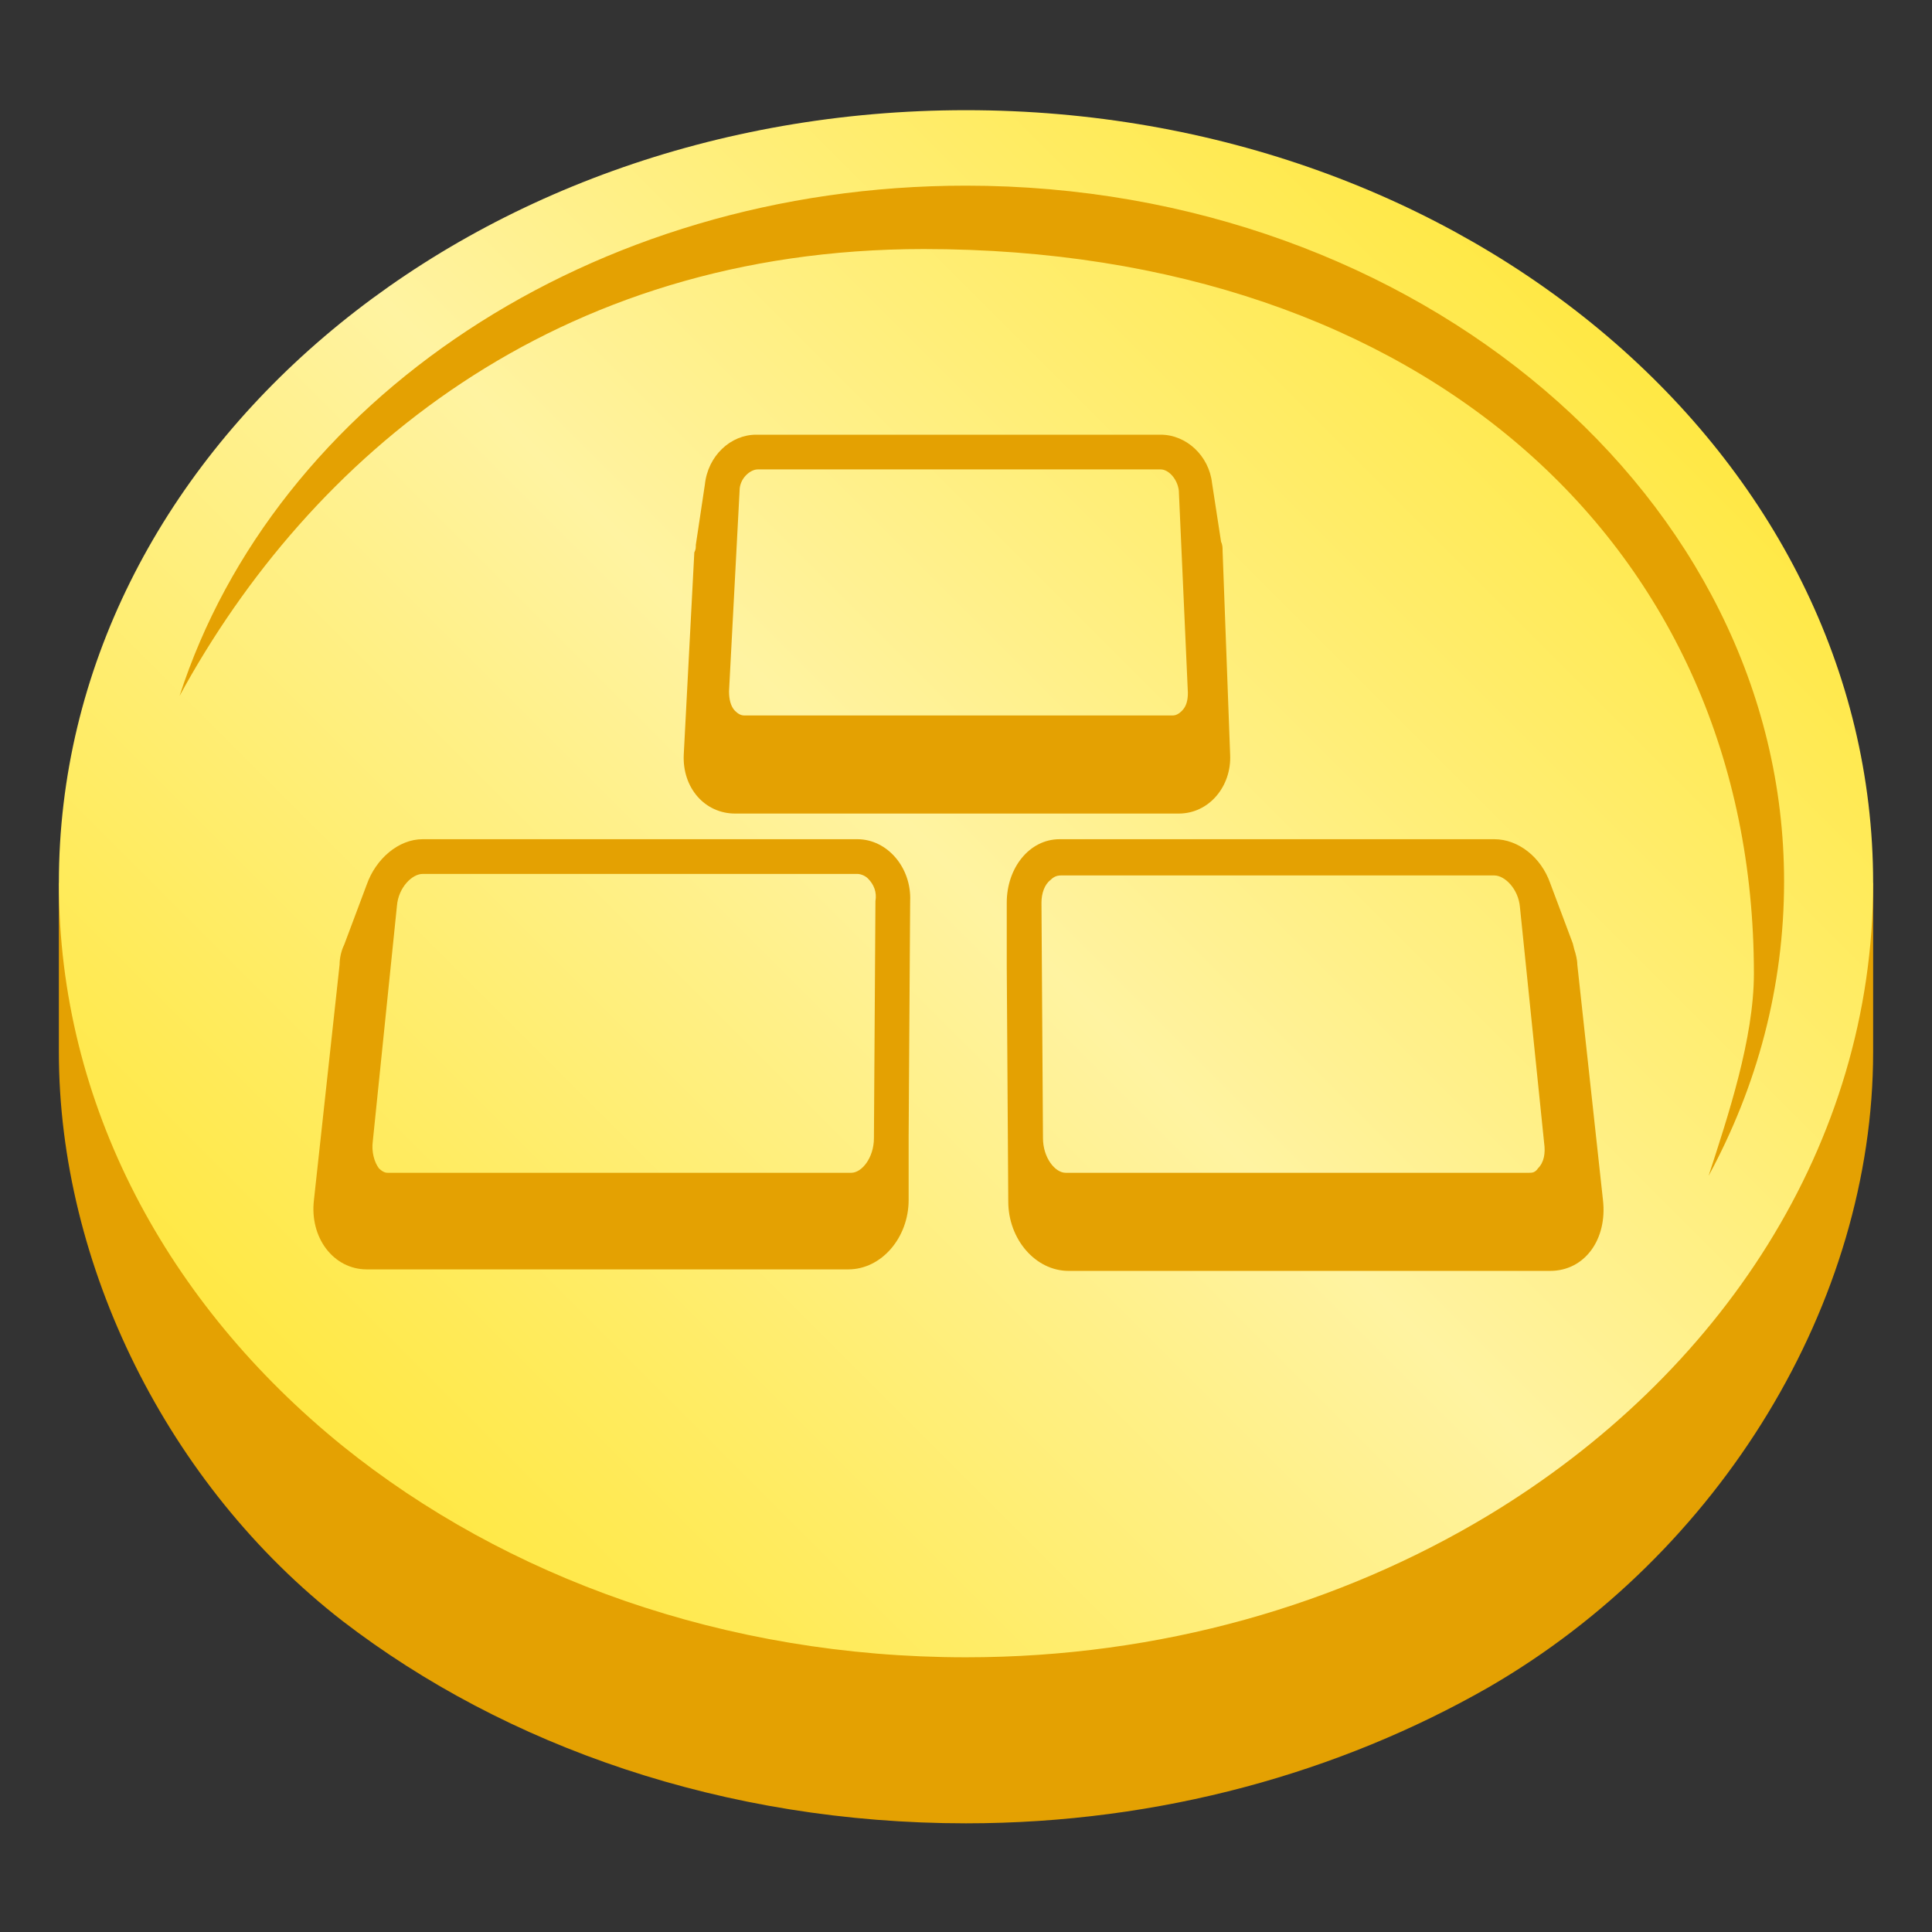 <?xml version="1.0" encoding="utf-8"?>
<!-- Generator: Adobe Illustrator 19.0.0, SVG Export Plug-In . SVG Version: 6.00 Build 0)  -->
<svg version="1.0" xmlns="http://www.w3.org/2000/svg" xmlns:xlink="http://www.w3.org/1999/xlink" x="0px" y="0px"
	 viewBox="0 0 128 128" style="enable-background:new 0 0 128 128;" xml:space="preserve">
<rect x="0" y="0" width="128" height="128" fill="#333333" stroke="none"/>
<style type="text/css">
	.st0{fill:#E4A102;}
	.st1{fill:url(#XMLID_106_);}
</style>
<g id="Layer_4">
</g>
<g id="Layer_5">
	<g id="XMLID_1186_">
		<g id="XMLID_4360_">
			<path id="XMLID_4363_" class="st0" d="M124.1,58.5v11.2c0,16.6-10.1,33.2-25.5,42.1c-9.8,5.6-21.7,9-34.6,9
				c-16,0-30.5-5.1-41.3-13.4C11.1,98.4,3.9,83.8,3.9,69.7V58.5h2.2c18.4,10,87.8,17,115.8,0H124.1z"/>
			<linearGradient id="XMLID_106_" gradientUnits="userSpaceOnUse" x1="24.496" y1="97.992" x2="103.504" y2="18.983">
				<stop  offset="2.200000e-007" style="stop-color:#FFE844"/>
				<stop  offset="0.5" style="stop-color:#FFF3A1"/>
				<stop  offset="1" style="stop-color:#FFE844"/>
			</linearGradient>
			<path id="XMLID_4362_" class="st1" d="M124.1,58.5c0,17.3-10.1,32.6-25.5,41.9c-9.8,5.9-21.7,9.4-34.6,9.4
				c-16,0-30.5-5.3-41.3-14C11.1,86.4,3.9,73.2,3.9,58.5C3.9,30.2,30.8,7.3,64,7.3S124.1,30.2,124.1,58.5z"/>
			<path id="XMLID_4361_" class="st0" d="M113.2,77.9c1.3-4,3-9.1,3-13.4c0-28.3-21.9-48-55-48c-24.5,0-40.7,13.8-49.3,29.6
				C18.2,26.6,39.1,12.3,64,12.3c29.9,0,54.2,20.7,54.2,46.1C118.2,65.4,116.4,72,113.2,77.9z"/>
		</g>
		<g id="XMLID_7516_">
			<g id="XMLID_4344_">
				<path id="XMLID_7490_" class="st0" d="M81,36.5c0-0.2,0-0.4-0.1-0.6L80.3,32l0,0c-0.2-1.8-1.7-3.2-3.4-3.2H50.1
					c-1.7,0-3.2,1.4-3.4,3.3h0l-0.6,4l0,0c0,0.2,0,0.3-0.1,0.5l-0.7,13.4c-0.1,2.2,1.4,3.9,3.4,3.9h29.4c2,0,3.5-1.8,3.4-3.9
					L81,36.5z M78.3,47.1c-0.2,0.2-0.4,0.3-0.6,0.3H49.3c-0.2,0-0.4-0.1-0.6-0.3c-0.3-0.3-0.4-0.8-0.4-1.3L49,32.5
					c0-0.8,0.7-1.4,1.2-1.4h26.7c0.5,0,1.1,0.6,1.2,1.4l0.6,13.4C78.7,46.4,78.6,46.8,78.3,47.1z"/>
				<path id="XMLID_7474_" class="st0" d="M56.8,55.6H28c-1.6,0-3.1,1.3-3.7,3l-1.5,4h0c-0.2,0.4-0.3,0.9-0.3,1.3l-1.7,15.6
					c-0.3,2.5,1.3,4.6,3.5,4.6h31.9c2.2,0,4-2.1,4-4.6l0-4.2l0.1-15.6C60.4,57.5,58.8,55.6,56.8,55.6z M57.9,75.4
					c0,1.3-0.8,2.3-1.5,2.3H25.7c-0.1,0-0.3,0-0.6-0.3c-0.3-0.4-0.5-1.1-0.4-1.8L26.3,60c0.1-1.2,1-2.1,1.7-2.1h28.8
					c0.2,0,0.5,0.1,0.7,0.3c0.4,0.4,0.6,0.9,0.5,1.5L57.9,75.4z"/>
				<path id="XMLID_7473_" class="st0" d="M106.2,79.5l-1.7-15.6c0-0.3-0.1-0.7-0.2-1l-0.1-0.4l-1.5-4l0,0v0
					c-0.6-1.7-2.1-2.9-3.7-2.9H70.2c-2,0-3.5,1.9-3.5,4.2l0,3.9c0,0.1,0,0.2,0,0.3l0.1,15.6c0,2.5,1.8,4.6,4,4.6h31.9
					C105,84.2,106.5,82.1,106.2,79.5z M101.9,77.4c-0.2,0.3-0.4,0.3-0.6,0.3H70.6c-0.7,0-1.5-1-1.5-2.3L69,59.8
					c0-0.6,0.2-1.2,0.6-1.5c0.2-0.2,0.4-0.3,0.7-0.3H99c0.7,0,1.6,0.9,1.7,2.1l1.6,15.6C102.4,76.4,102.3,77,101.9,77.4z"/>
			</g>
		</g>
	</g>
</g>
<g id="Layer_6">
</g>
</svg>
